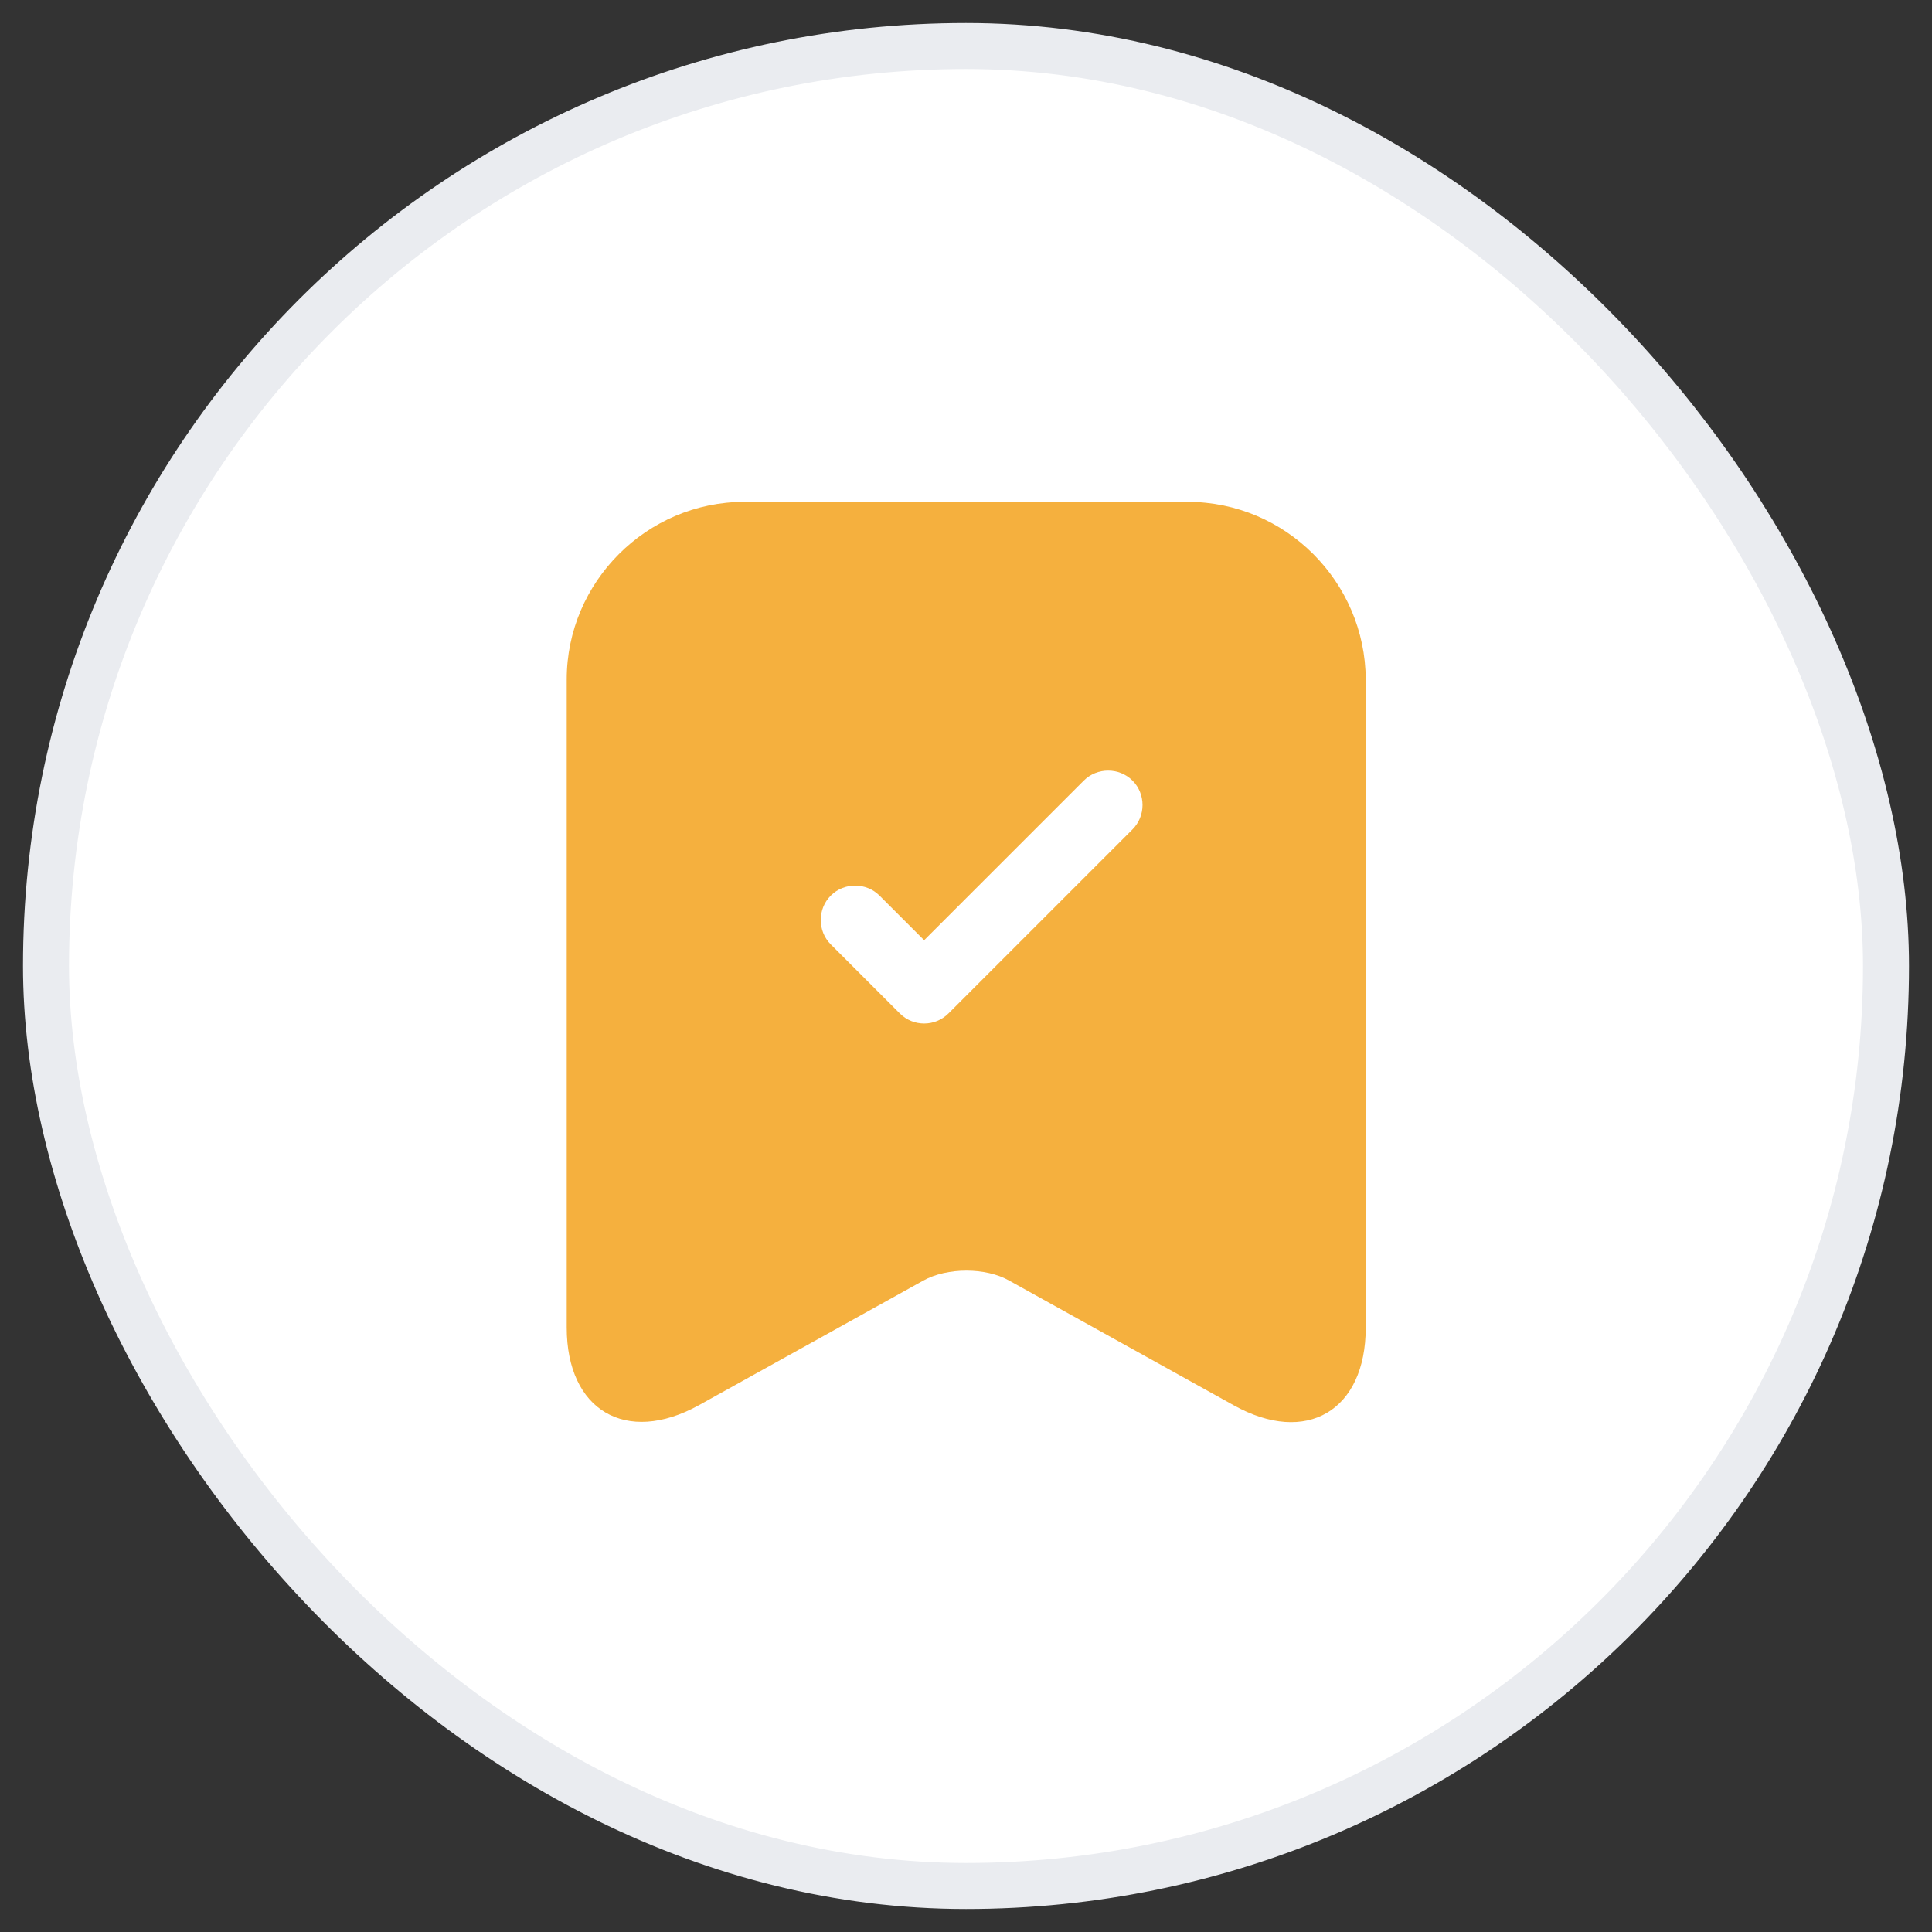 <svg width="42" height="42" viewBox="0 0 42 42" fill="none" xmlns="http://www.w3.org/2000/svg">
<rect x="0" y="0" width="42" height="42" fill="#333333" stroke="none"/>
<rect x="1" y="1" width="40" height="40" rx="20" fill="white"/>
<rect x="1" y="1" width="40" height="40" rx="20" stroke="#EAECF0"/>
<path d="M25.82 10.91H16.18C14.06 10.91 12.32 12.65 12.32 14.77V28.86C12.32 30.66 13.61 31.42 15.19 30.55L20.07 27.84C20.59 27.55 21.43 27.55 21.94 27.84L26.82 30.55C28.4 31.43 29.69 30.67 29.69 28.86V14.77C29.68 12.65 27.95 10.91 25.82 10.91ZM24.62 18.03L20.62 22.03C20.47 22.18 20.28 22.25 20.09 22.25C19.9 22.25 19.71 22.18 19.56 22.03L18.06 20.53C17.77 20.24 17.77 19.76 18.06 19.47C18.35 19.18 18.83 19.18 19.12 19.47L20.09 20.44L23.56 16.97C23.85 16.68 24.33 16.68 24.62 16.97C24.91 17.26 24.91 17.74 24.62 18.03Z" fill="#F5B03E"/>
</svg>
